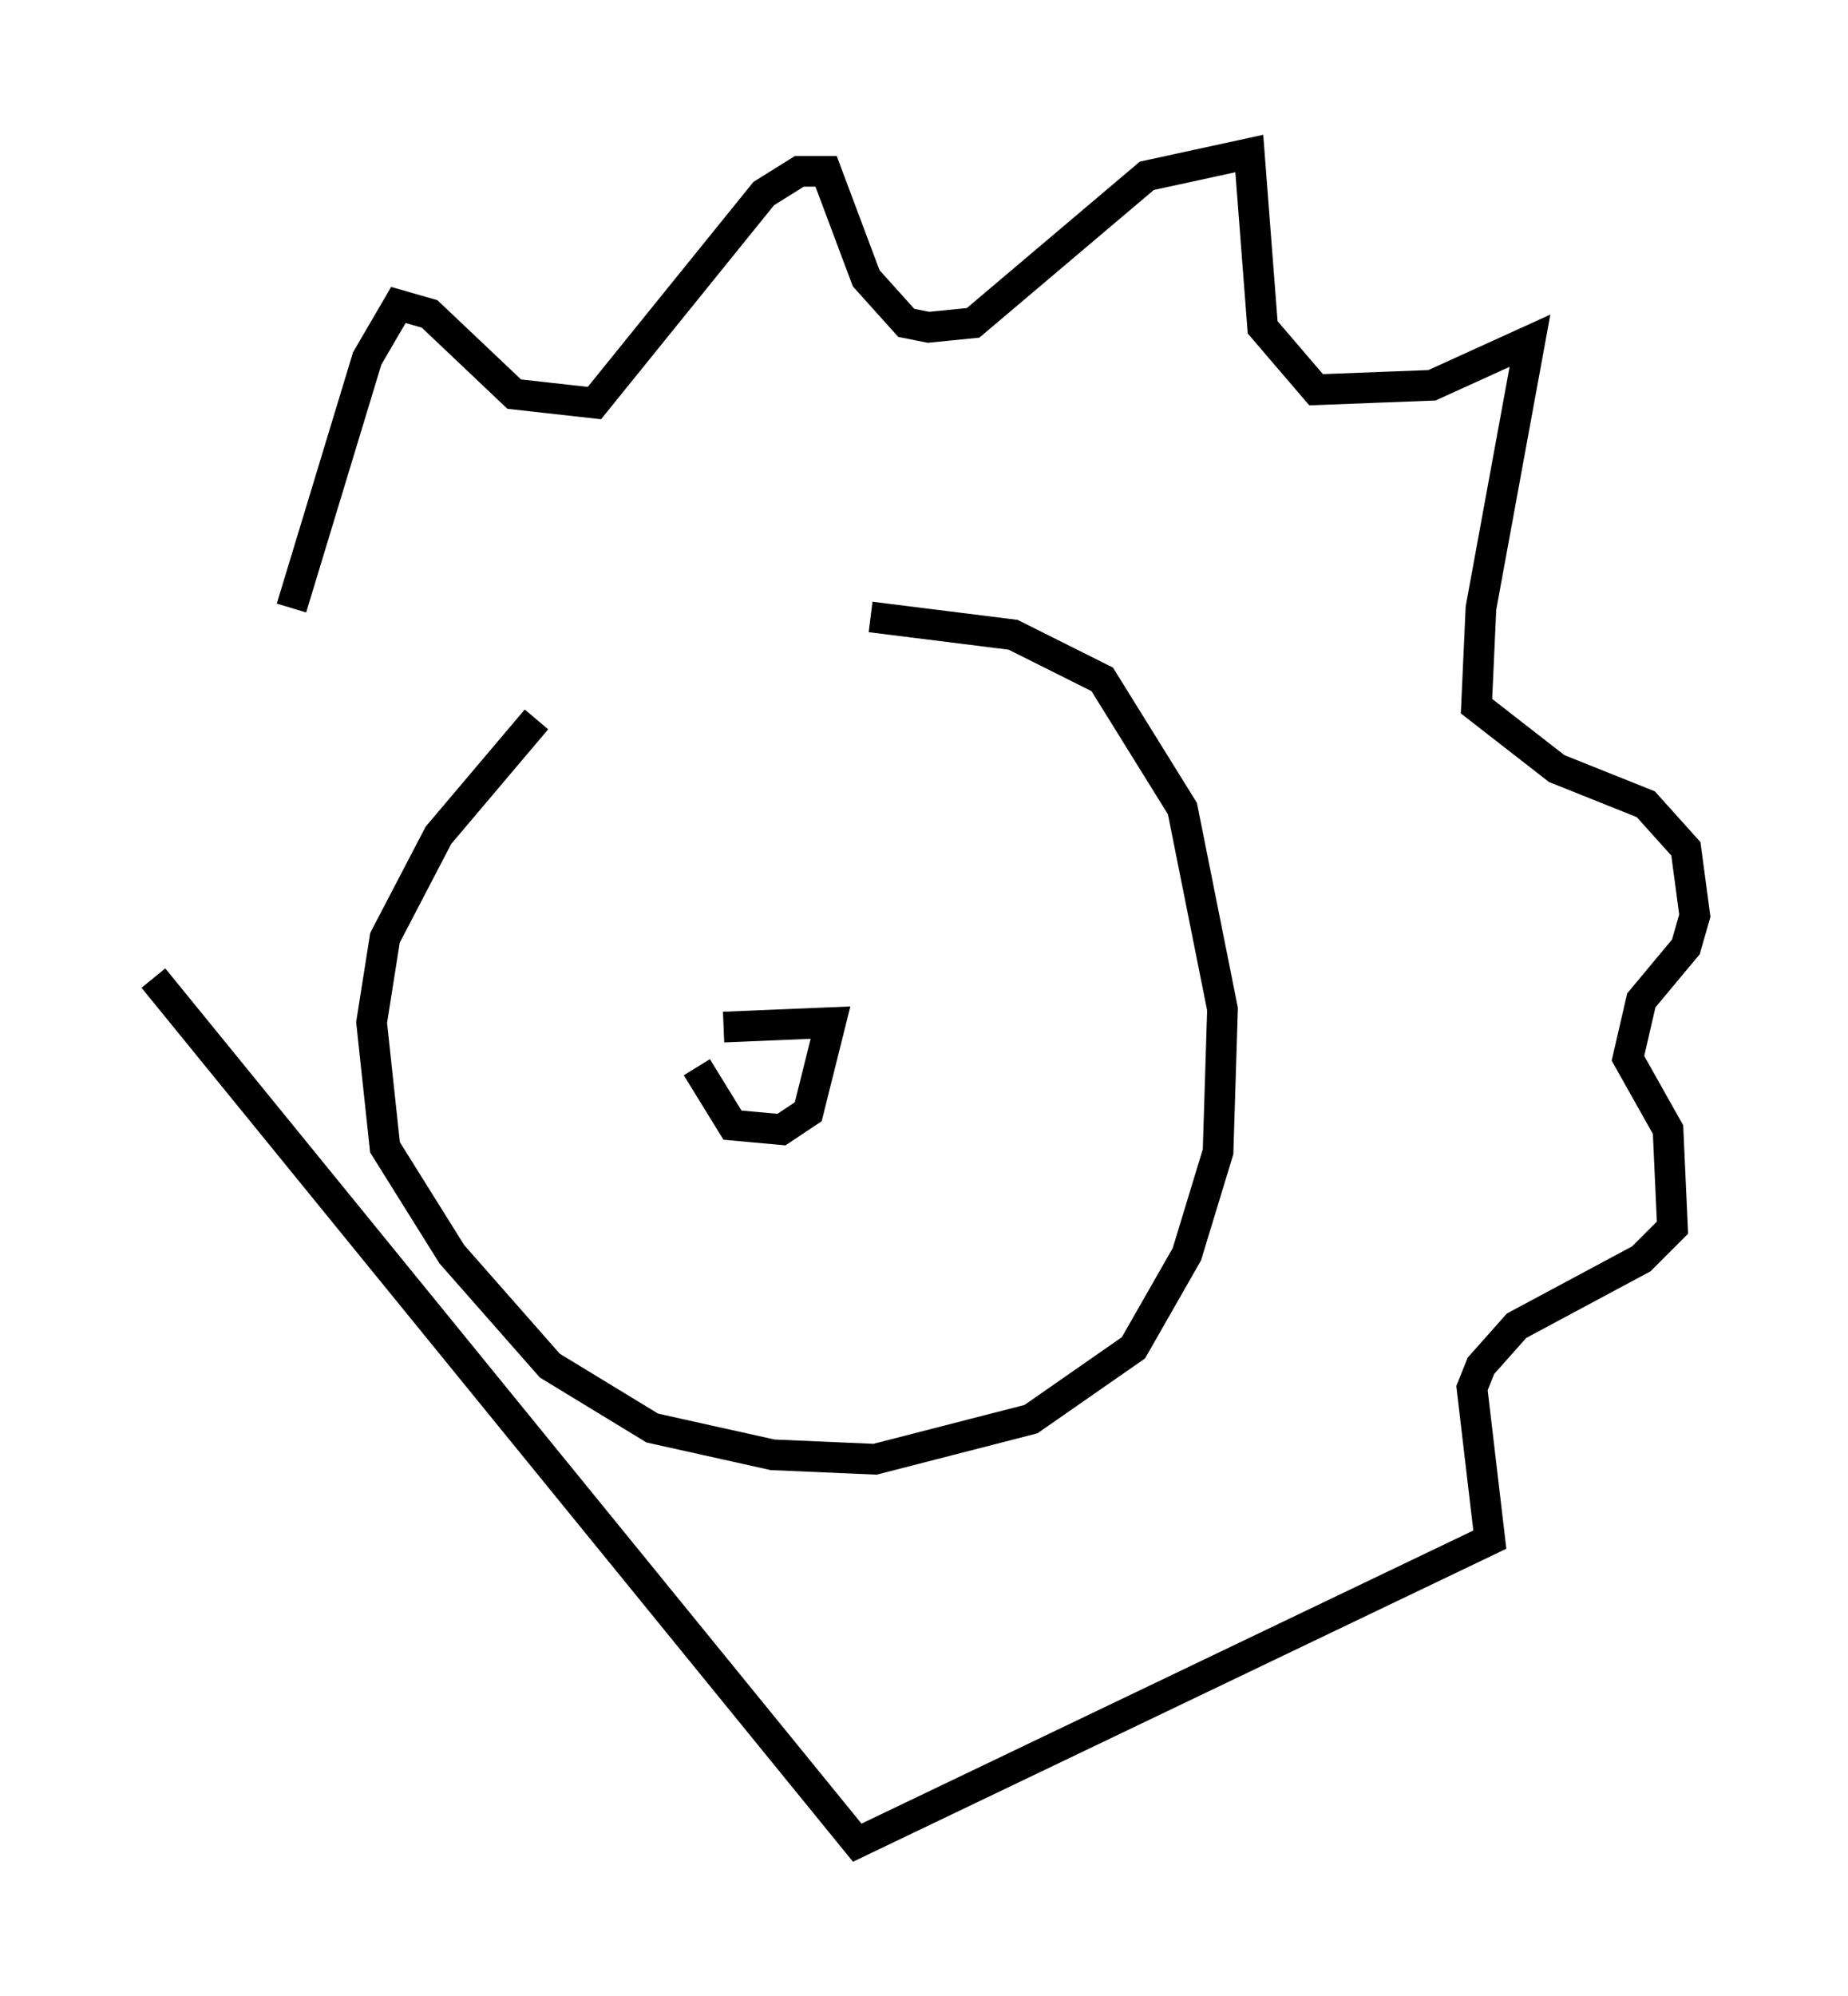 <?xml version="1.0" encoding="utf-8" ?>
<svg baseProfile="full" height="65.05" version="1.1" width="60.257" xmlns="http://www.w3.org/2000/svg" xmlns:ev="http://www.w3.org/2001/xml-events" xmlns:xlink="http://www.w3.org/1999/xlink"><defs /><rect fill="white" height="65.05" width="60.257" x="0" y="0" /><path d="M31, 19.961 m-13.508, 3.486 l-3.196, 3.777 -1.743, 3.341 l-0.436, 2.76 0.436, 4.067 l2.179, 3.486 3.196, 3.631 l3.341, 2.034 3.922, 0.872 l3.341, 0.145 5.084, -1.307 l3.341, -2.324 1.743, -3.05 l1.017, -3.341 0.145, -4.648 l-1.307, -6.536 -2.615, -4.212 l-2.905, -1.453 -4.648, -0.581 m-18.883, -0.291 l2.469, -8.134 1.017, -1.743 l1.017, 0.291 2.76, 2.615 l2.615, 0.291 5.52, -6.827 l1.162, -0.726 0.872, 0.0 l1.307, 3.486 1.307, 1.453 l0.726, 0.145 1.453, -0.145 l5.665, -4.793 3.341, -0.726 l0.436, 5.665 1.743, 2.034 l3.777, -0.145 3.196, -1.453 l-1.598, 8.715 -0.145, 3.196 l2.615, 2.034 2.905, 1.162 l1.307, 1.453 0.291, 2.179 l-0.291, 1.017 -1.453, 1.743 l-0.436, 1.888 1.307, 2.324 l0.145, 3.196 -1.017, 1.017 l-4.067, 2.179 -1.162, 1.307 l-0.291, 0.726 0.581, 4.939 l-20.626, 9.877 -22.95, -28.179 m16.413, -1.453 l0.0, 0.0 m8.134, -0.581 l0.0, 0.0 m-5.955, 3.631 l3.486, -0.145 -0.726, 2.905 l-0.872, 0.581 -1.598, -0.145 l-1.162, -1.888 " fill="none" stroke="black" stroke-width="1" /></svg>